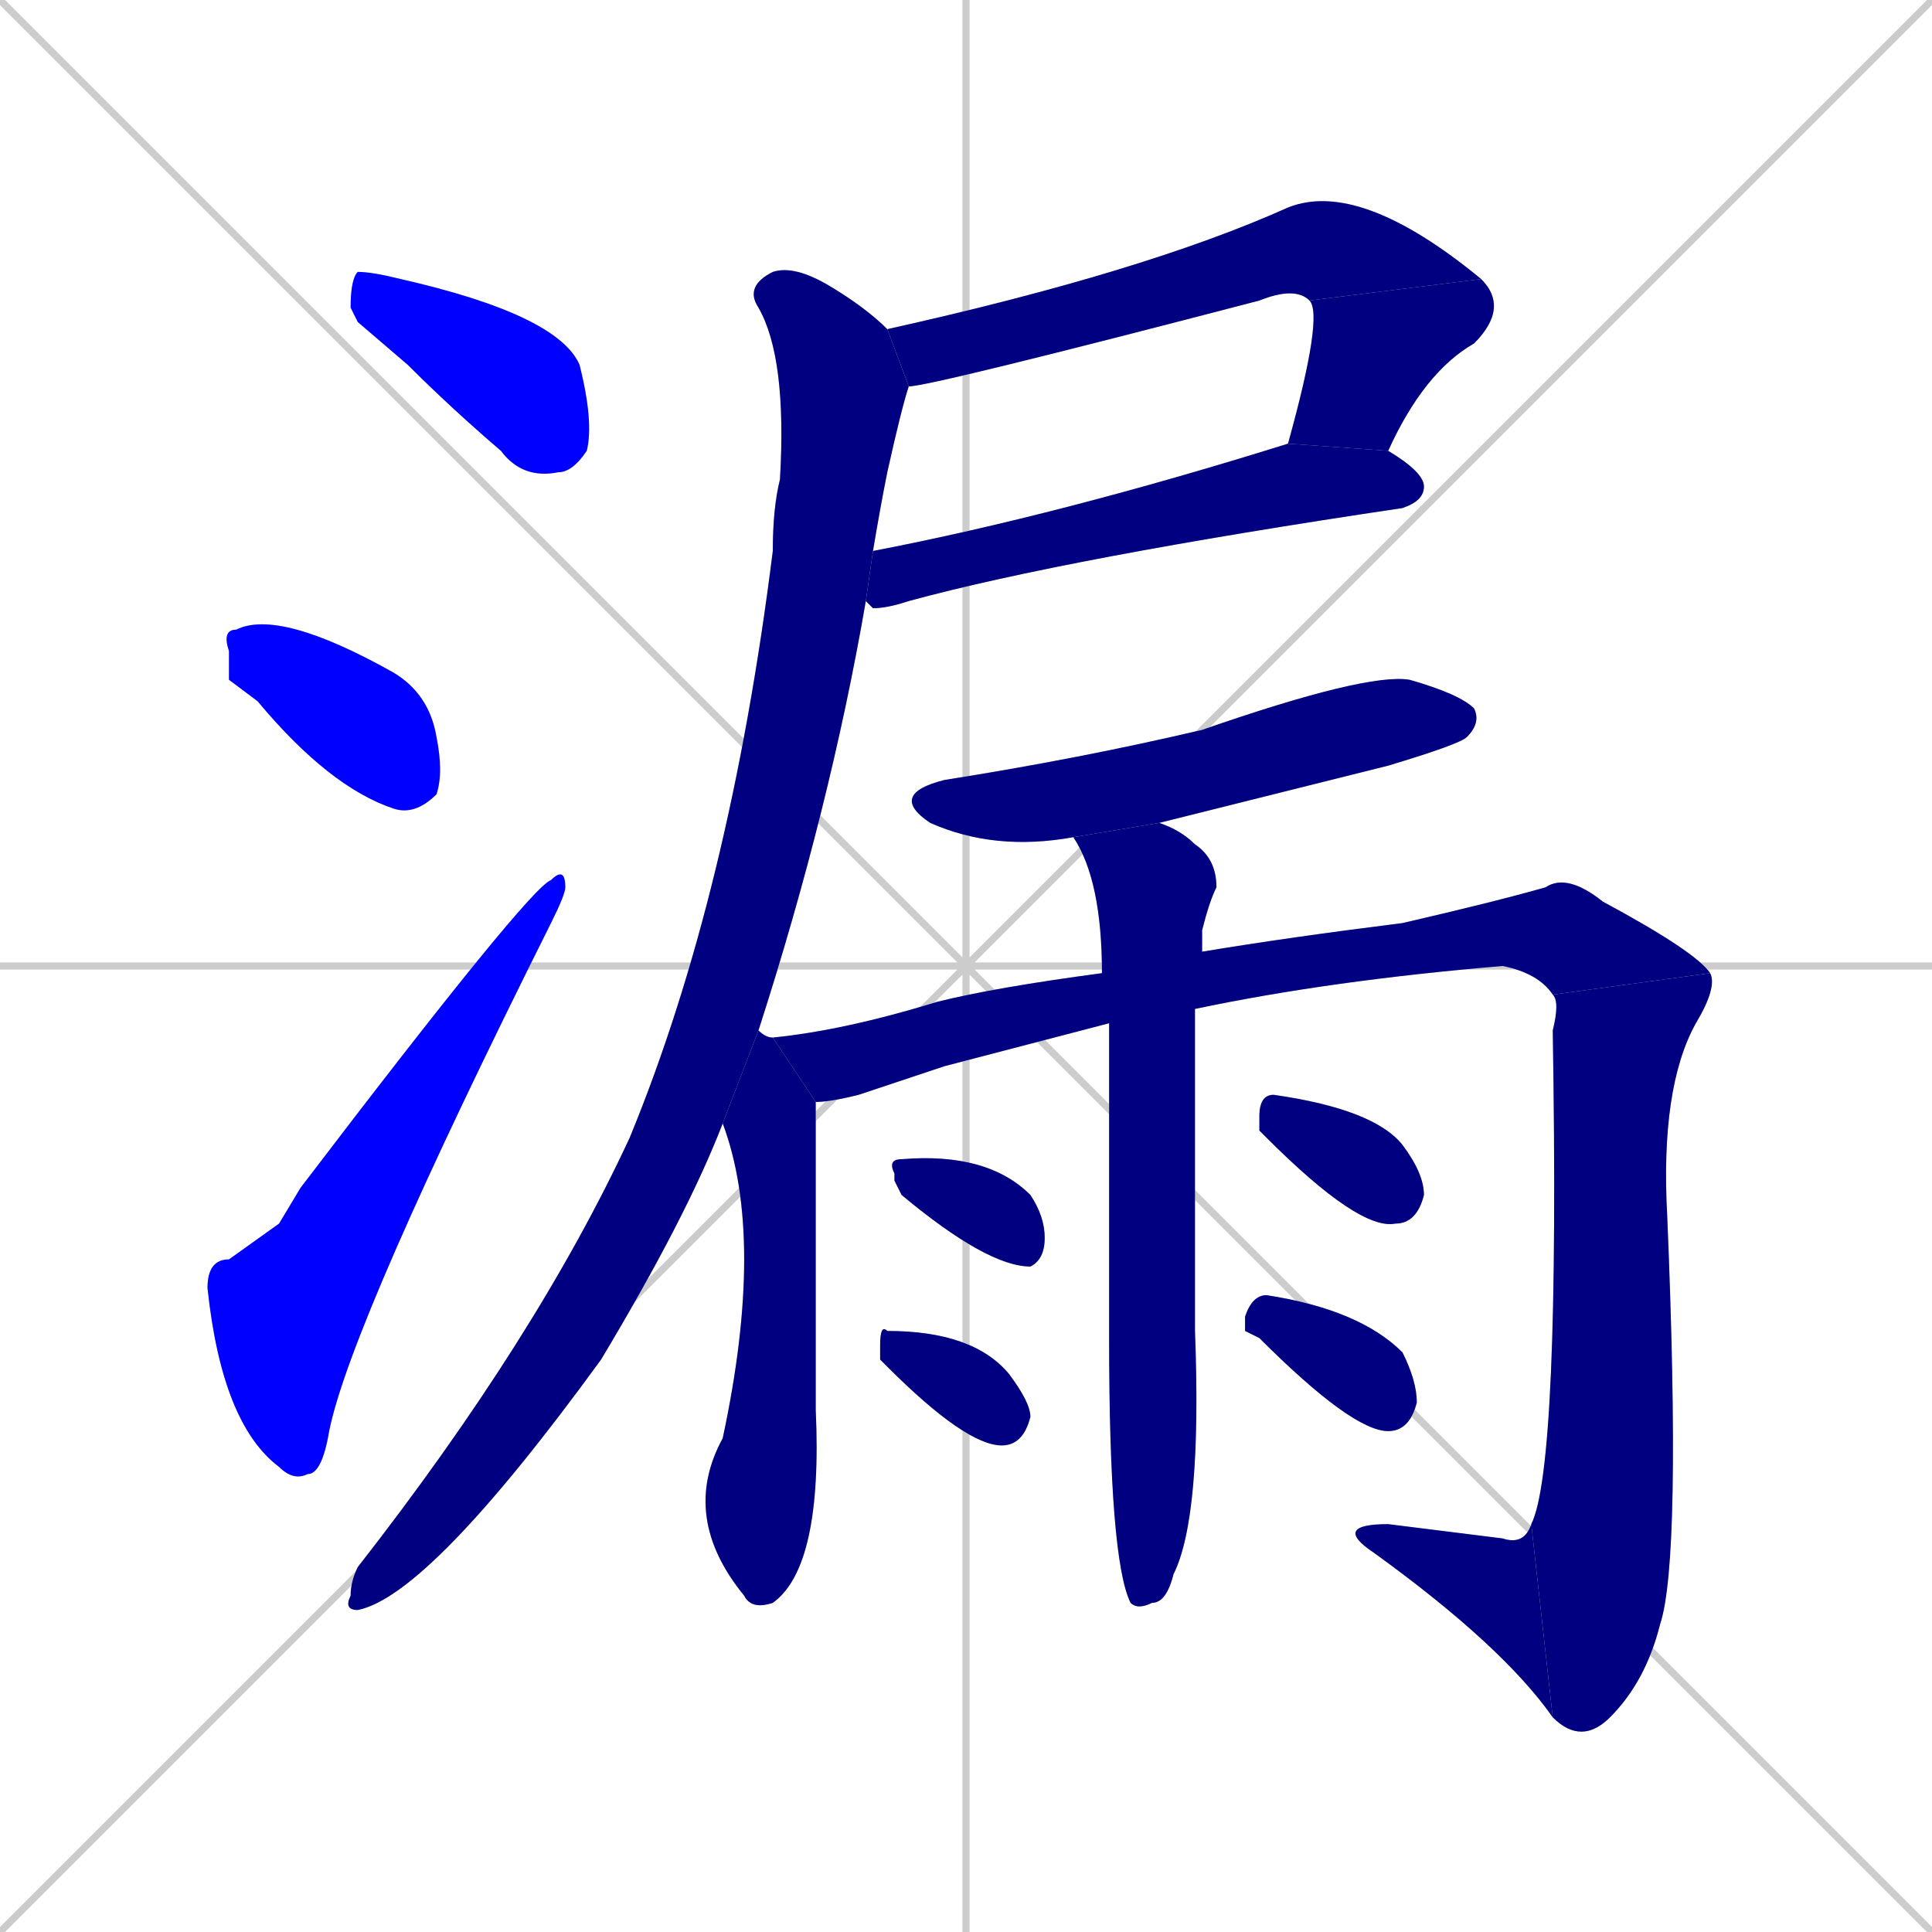 <svg xmlns="http://www.w3.org/2000/svg" xmlns:xlink="http://www.w3.org/1999/xlink" width="270" height="270"><defs><clipPath id="clip-mask-1"><rect x="49" y="38" width="34" height="29"><animate attributeName="x" from="15" to="49" dur="0.126" begin="0; animate17.end + 1" id="animate1" fill="freeze"/></rect></clipPath><clipPath id="clip-mask-2"><rect x="31" y="85" width="31" height="29"><set attributeName="x" to="0" begin="0; animate17.end + 1" /><animate attributeName="x" from="0" to="31" dur="0.115" begin="animate1.end + 0.5" id="animate2" fill="freeze"/></rect></clipPath><clipPath id="clip-mask-3"><rect x="29" y="121" width="50" height="86"><set attributeName="y" to="207" begin="0; animate17.end + 1" /><animate attributeName="y" from="207" to="121" dur="0.319" begin="animate2.end + 0.5" id="animate3" fill="freeze"/></rect></clipPath><clipPath id="clip-mask-4"><rect x="124" y="25" width="83" height="29"><set attributeName="x" to="41" begin="0; animate17.end + 1" /><animate attributeName="x" from="41" to="124" dur="0.307" begin="animate3.end + 0.5" id="animate4" fill="freeze"/></rect></clipPath><clipPath id="clip-mask-5"><rect x="180" y="39" width="31" height="24"><set attributeName="y" to="15" begin="0; animate17.end + 1" /><animate attributeName="y" from="15" to="39" dur="0.089" begin="animate4.end" id="animate5" fill="freeze"/></rect></clipPath><clipPath id="clip-mask-6"><rect x="121" y="62" width="78" height="23"><set attributeName="x" to="43" begin="0; animate17.end + 1" /><animate attributeName="x" from="43" to="121" dur="0.289" begin="animate5.end + 0.5" id="animate6" fill="freeze"/></rect></clipPath><clipPath id="clip-mask-7"><rect x="48" y="37" width="79" height="188"><set attributeName="y" to="-151" begin="0; animate17.end + 1" /><animate attributeName="y" from="-151" to="37" dur="0.696" begin="animate6.end + 0.5" id="animate7" fill="freeze"/></rect></clipPath><clipPath id="clip-mask-8"><rect x="124" y="94" width="83" height="25"><set attributeName="x" to="41" begin="0; animate17.end + 1" /><animate attributeName="x" from="41" to="124" dur="0.307" begin="animate7.end + 0.5" id="animate8" fill="freeze"/></rect></clipPath><clipPath id="clip-mask-9"><rect x="95" y="144" width="20" height="81"><set attributeName="y" to="63" begin="0; animate17.end + 1" /><animate attributeName="y" from="63" to="144" dur="0.300" begin="animate8.end + 0.5" id="animate9" fill="freeze"/></rect></clipPath><clipPath id="clip-mask-10"><rect x="108" y="122" width="131" height="32"><set attributeName="x" to="-23" begin="0; animate17.end + 1" /><animate attributeName="x" from="-23" to="108" dur="0.485" begin="animate9.end + 0.5" id="animate10" fill="freeze"/></rect></clipPath><clipPath id="clip-mask-11"><rect x="214" y="136" width="26" height="108"><set attributeName="y" to="28" begin="0; animate17.end + 1" /><animate attributeName="y" from="28" to="136" dur="0.400" begin="animate10.end" id="animate11" fill="freeze"/></rect></clipPath><clipPath id="clip-mask-12"><rect x="186" y="213" width="31" height="27"><set attributeName="x" to="217" begin="0; animate17.end + 1" /><animate attributeName="x" from="217" to="186" dur="0.115" begin="animate11.end" id="animate12" fill="freeze"/></rect></clipPath><clipPath id="clip-mask-13"><rect x="150" y="115" width="20" height="110"><set attributeName="y" to="5" begin="0; animate17.end + 1" /><animate attributeName="y" from="5" to="115" dur="0.407" begin="animate12.end + 0.5" id="animate13" fill="freeze"/></rect></clipPath><clipPath id="clip-mask-14"><rect x="124" y="161" width="22" height="16"><set attributeName="x" to="102" begin="0; animate17.end + 1" /><animate attributeName="x" from="102" to="124" dur="0.081" begin="animate13.end + 0.5" id="animate14" fill="freeze"/></rect></clipPath><clipPath id="clip-mask-15"><rect x="123" y="185" width="21" height="17"><set attributeName="x" to="102" begin="0; animate17.end + 1" /><animate attributeName="x" from="102" to="123" dur="0.078" begin="animate14.end + 0.5" id="animate15" fill="freeze"/></rect></clipPath><clipPath id="clip-mask-16"><rect x="176" y="153" width="23" height="19"><set attributeName="x" to="153" begin="0; animate17.end + 1" /><animate attributeName="x" from="153" to="176" dur="0.085" begin="animate15.end + 0.5" id="animate16" fill="freeze"/></rect></clipPath><clipPath id="clip-mask-17"><rect x="174" y="181" width="24" height="19"><set attributeName="x" to="150" begin="0; animate17.end + 1" /><animate attributeName="x" from="150" to="174" dur="0.089" begin="animate16.end + 0.5" id="animate17" fill="freeze"/></rect></clipPath></defs><path d="M 0 0 L 270 270 M 270 0 L 0 270 M 135 0 L 135 270 M 0 135 L 270 135" stroke="#CCCCCC" /><path d="M 50 45 L 49 43 Q 49 39 50 38 Q 52 38 56 39 Q 78 44 81 51 Q 83 59 82 63 Q 80 66 78 66 Q 73 67 70 63 Q 63 57 57 51" fill="#CCCCCC"/><path d="M 32 95 L 32 91 Q 31 88 33 88 Q 39 85 55 94 Q 60 97 61 103 Q 62 108 61 111 Q 58 114 55 113 Q 46 110 36 98" fill="#CCCCCC"/><path d="M 39 171 L 42 166 Q 74 124 77 123 Q 79 121 79 124 Q 79 125 77 129 Q 49 185 46 200 Q 45 206 43 206 Q 41 207 39 205 Q 31 199 29 180 Q 29 176 32 176" fill="#CCCCCC"/><path d="M 183 42 Q 181 40 176 42 Q 130 54 127 54 L 124 46 Q 160 38 180 29 Q 190 25 207 39" fill="#CCCCCC"/><path d="M 180 62 Q 185 44 183 42 L 207 39 Q 211 43 206 48 Q 199 52 194 63" fill="#CCCCCC"/><path d="M 122 77 Q 148 72 180 62 L 194 63 Q 199 66 199 68 Q 199 70 196 71 Q 149 78 127 84 Q 124 85 122 85 Q 121 84 121 84" fill="#CCCCCC"/><path d="M 101 157 Q 96 170 84 190 Q 60 223 50 225 Q 48 225 49 223 Q 49 221 50 219 Q 75 187 88 159 Q 102 125 108 77 Q 108 71 109 67 Q 110 50 106 43 Q 104 40 108 38 Q 111 37 116 40 Q 121 43 124 46 L 127 54 Q 126 57 124 66 Q 123 71 122 77 L 121 84 Q 116 113 106 144" fill="#CCCCCC"/><path d="M 150 117 Q 139 119 130 115 Q 124 111 132 109 Q 151 106 168 102 Q 191 94 197 95 Q 204 97 206 99 Q 207 101 205 103 Q 204 104 194 107 Q 178 111 162 115" fill="#CCCCCC"/><path d="M 114 154 Q 114 163 114 197 Q 115 219 108 224 Q 105 225 104 223 Q 95 212 101 201 Q 107 173 101 157 L 106 144 Q 107 145 108 145" fill="#CCCCCC"/><path d="M 132 149 L 120 153 Q 116 154 114 154 L 108 145 Q 118 144 131 140 Q 139 138 154 136 L 168 133 Q 180 131 196 129 Q 209 126 216 124 Q 219 122 224 126 Q 237 133 239 136 L 217 139 Q 215 136 210 135 Q 186 137 167 141 L 155 143" fill="#CCCCCC"/><path d="M 239 136 Q 240 138 237 143 Q 232 152 233 170 Q 235 218 232 227 Q 230 235 225 240 Q 221 244 217 240 L 214 213 Q 218 205 217 144 Q 218 140 217 139" fill="#CCCCCC"/><path d="M 217 240 Q 210 230 192 217 Q 186 213 194 213 Q 202 214 210 215 Q 213 216 214 213" fill="#CCCCCC"/><path d="M 154 136 Q 154 123 150 117 L 162 115 Q 165 116 167 118 Q 170 120 170 124 Q 169 126 168 130 Q 168 131 168 133 L 167 141 Q 167 176 167 186 Q 168 212 164 220 Q 163 224 161 224 Q 159 225 158 224 Q 155 218 155 187 Q 155 162 155 143" fill="#CCCCCC"/><path d="M 125 165 L 125 164 Q 124 162 126 162 Q 138 161 144 167 Q 146 170 146 173 Q 146 176 144 177 Q 138 177 126 167" fill="#CCCCCC"/><path d="M 123 190 L 123 188 Q 123 185 124 186 Q 136 186 141 192 Q 144 196 144 198 Q 143 202 140 202 Q 135 202 124 191" fill="#CCCCCC"/><path d="M 176 158 L 176 156 Q 176 153 178 153 Q 192 155 196 160 Q 199 164 199 167 Q 198 171 195 171 Q 190 172 177 159" fill="#CCCCCC"/><path d="M 174 186 L 174 184 Q 175 181 177 181 Q 190 183 196 189 Q 198 193 198 196 Q 197 200 194 200 Q 189 200 176 187" fill="#CCCCCC"/><path d="M 50 45 L 49 43 Q 49 39 50 38 Q 52 38 56 39 Q 78 44 81 51 Q 83 59 82 63 Q 80 66 78 66 Q 73 67 70 63 Q 63 57 57 51" fill="#0000ff" clip-path="url(#clip-mask-1)" /><path d="M 32 95 L 32 91 Q 31 88 33 88 Q 39 85 55 94 Q 60 97 61 103 Q 62 108 61 111 Q 58 114 55 113 Q 46 110 36 98" fill="#0000ff" clip-path="url(#clip-mask-2)" /><path d="M 39 171 L 42 166 Q 74 124 77 123 Q 79 121 79 124 Q 79 125 77 129 Q 49 185 46 200 Q 45 206 43 206 Q 41 207 39 205 Q 31 199 29 180 Q 29 176 32 176" fill="#0000ff" clip-path="url(#clip-mask-3)" /><path d="M 183 42 Q 181 40 176 42 Q 130 54 127 54 L 124 46 Q 160 38 180 29 Q 190 25 207 39" fill="#000080" clip-path="url(#clip-mask-4)" /><path d="M 180 62 Q 185 44 183 42 L 207 39 Q 211 43 206 48 Q 199 52 194 63" fill="#000080" clip-path="url(#clip-mask-5)" /><path d="M 122 77 Q 148 72 180 62 L 194 63 Q 199 66 199 68 Q 199 70 196 71 Q 149 78 127 84 Q 124 85 122 85 Q 121 84 121 84" fill="#000080" clip-path="url(#clip-mask-6)" /><path d="M 101 157 Q 96 170 84 190 Q 60 223 50 225 Q 48 225 49 223 Q 49 221 50 219 Q 75 187 88 159 Q 102 125 108 77 Q 108 71 109 67 Q 110 50 106 43 Q 104 40 108 38 Q 111 37 116 40 Q 121 43 124 46 L 127 54 Q 126 57 124 66 Q 123 71 122 77 L 121 84 Q 116 113 106 144" fill="#000080" clip-path="url(#clip-mask-7)" /><path d="M 150 117 Q 139 119 130 115 Q 124 111 132 109 Q 151 106 168 102 Q 191 94 197 95 Q 204 97 206 99 Q 207 101 205 103 Q 204 104 194 107 Q 178 111 162 115" fill="#000080" clip-path="url(#clip-mask-8)" /><path d="M 114 154 Q 114 163 114 197 Q 115 219 108 224 Q 105 225 104 223 Q 95 212 101 201 Q 107 173 101 157 L 106 144 Q 107 145 108 145" fill="#000080" clip-path="url(#clip-mask-9)" /><path d="M 132 149 L 120 153 Q 116 154 114 154 L 108 145 Q 118 144 131 140 Q 139 138 154 136 L 168 133 Q 180 131 196 129 Q 209 126 216 124 Q 219 122 224 126 Q 237 133 239 136 L 217 139 Q 215 136 210 135 Q 186 137 167 141 L 155 143" fill="#000080" clip-path="url(#clip-mask-10)" /><path d="M 239 136 Q 240 138 237 143 Q 232 152 233 170 Q 235 218 232 227 Q 230 235 225 240 Q 221 244 217 240 L 214 213 Q 218 205 217 144 Q 218 140 217 139" fill="#000080" clip-path="url(#clip-mask-11)" /><path d="M 217 240 Q 210 230 192 217 Q 186 213 194 213 Q 202 214 210 215 Q 213 216 214 213" fill="#000080" clip-path="url(#clip-mask-12)" /><path d="M 154 136 Q 154 123 150 117 L 162 115 Q 165 116 167 118 Q 170 120 170 124 Q 169 126 168 130 Q 168 131 168 133 L 167 141 Q 167 176 167 186 Q 168 212 164 220 Q 163 224 161 224 Q 159 225 158 224 Q 155 218 155 187 Q 155 162 155 143" fill="#000080" clip-path="url(#clip-mask-13)" /><path d="M 125 165 L 125 164 Q 124 162 126 162 Q 138 161 144 167 Q 146 170 146 173 Q 146 176 144 177 Q 138 177 126 167" fill="#000080" clip-path="url(#clip-mask-14)" /><path d="M 123 190 L 123 188 Q 123 185 124 186 Q 136 186 141 192 Q 144 196 144 198 Q 143 202 140 202 Q 135 202 124 191" fill="#000080" clip-path="url(#clip-mask-15)" /><path d="M 176 158 L 176 156 Q 176 153 178 153 Q 192 155 196 160 Q 199 164 199 167 Q 198 171 195 171 Q 190 172 177 159" fill="#000080" clip-path="url(#clip-mask-16)" /><path d="M 174 186 L 174 184 Q 175 181 177 181 Q 190 183 196 189 Q 198 193 198 196 Q 197 200 194 200 Q 189 200 176 187" fill="#000080" clip-path="url(#clip-mask-17)" /></svg>